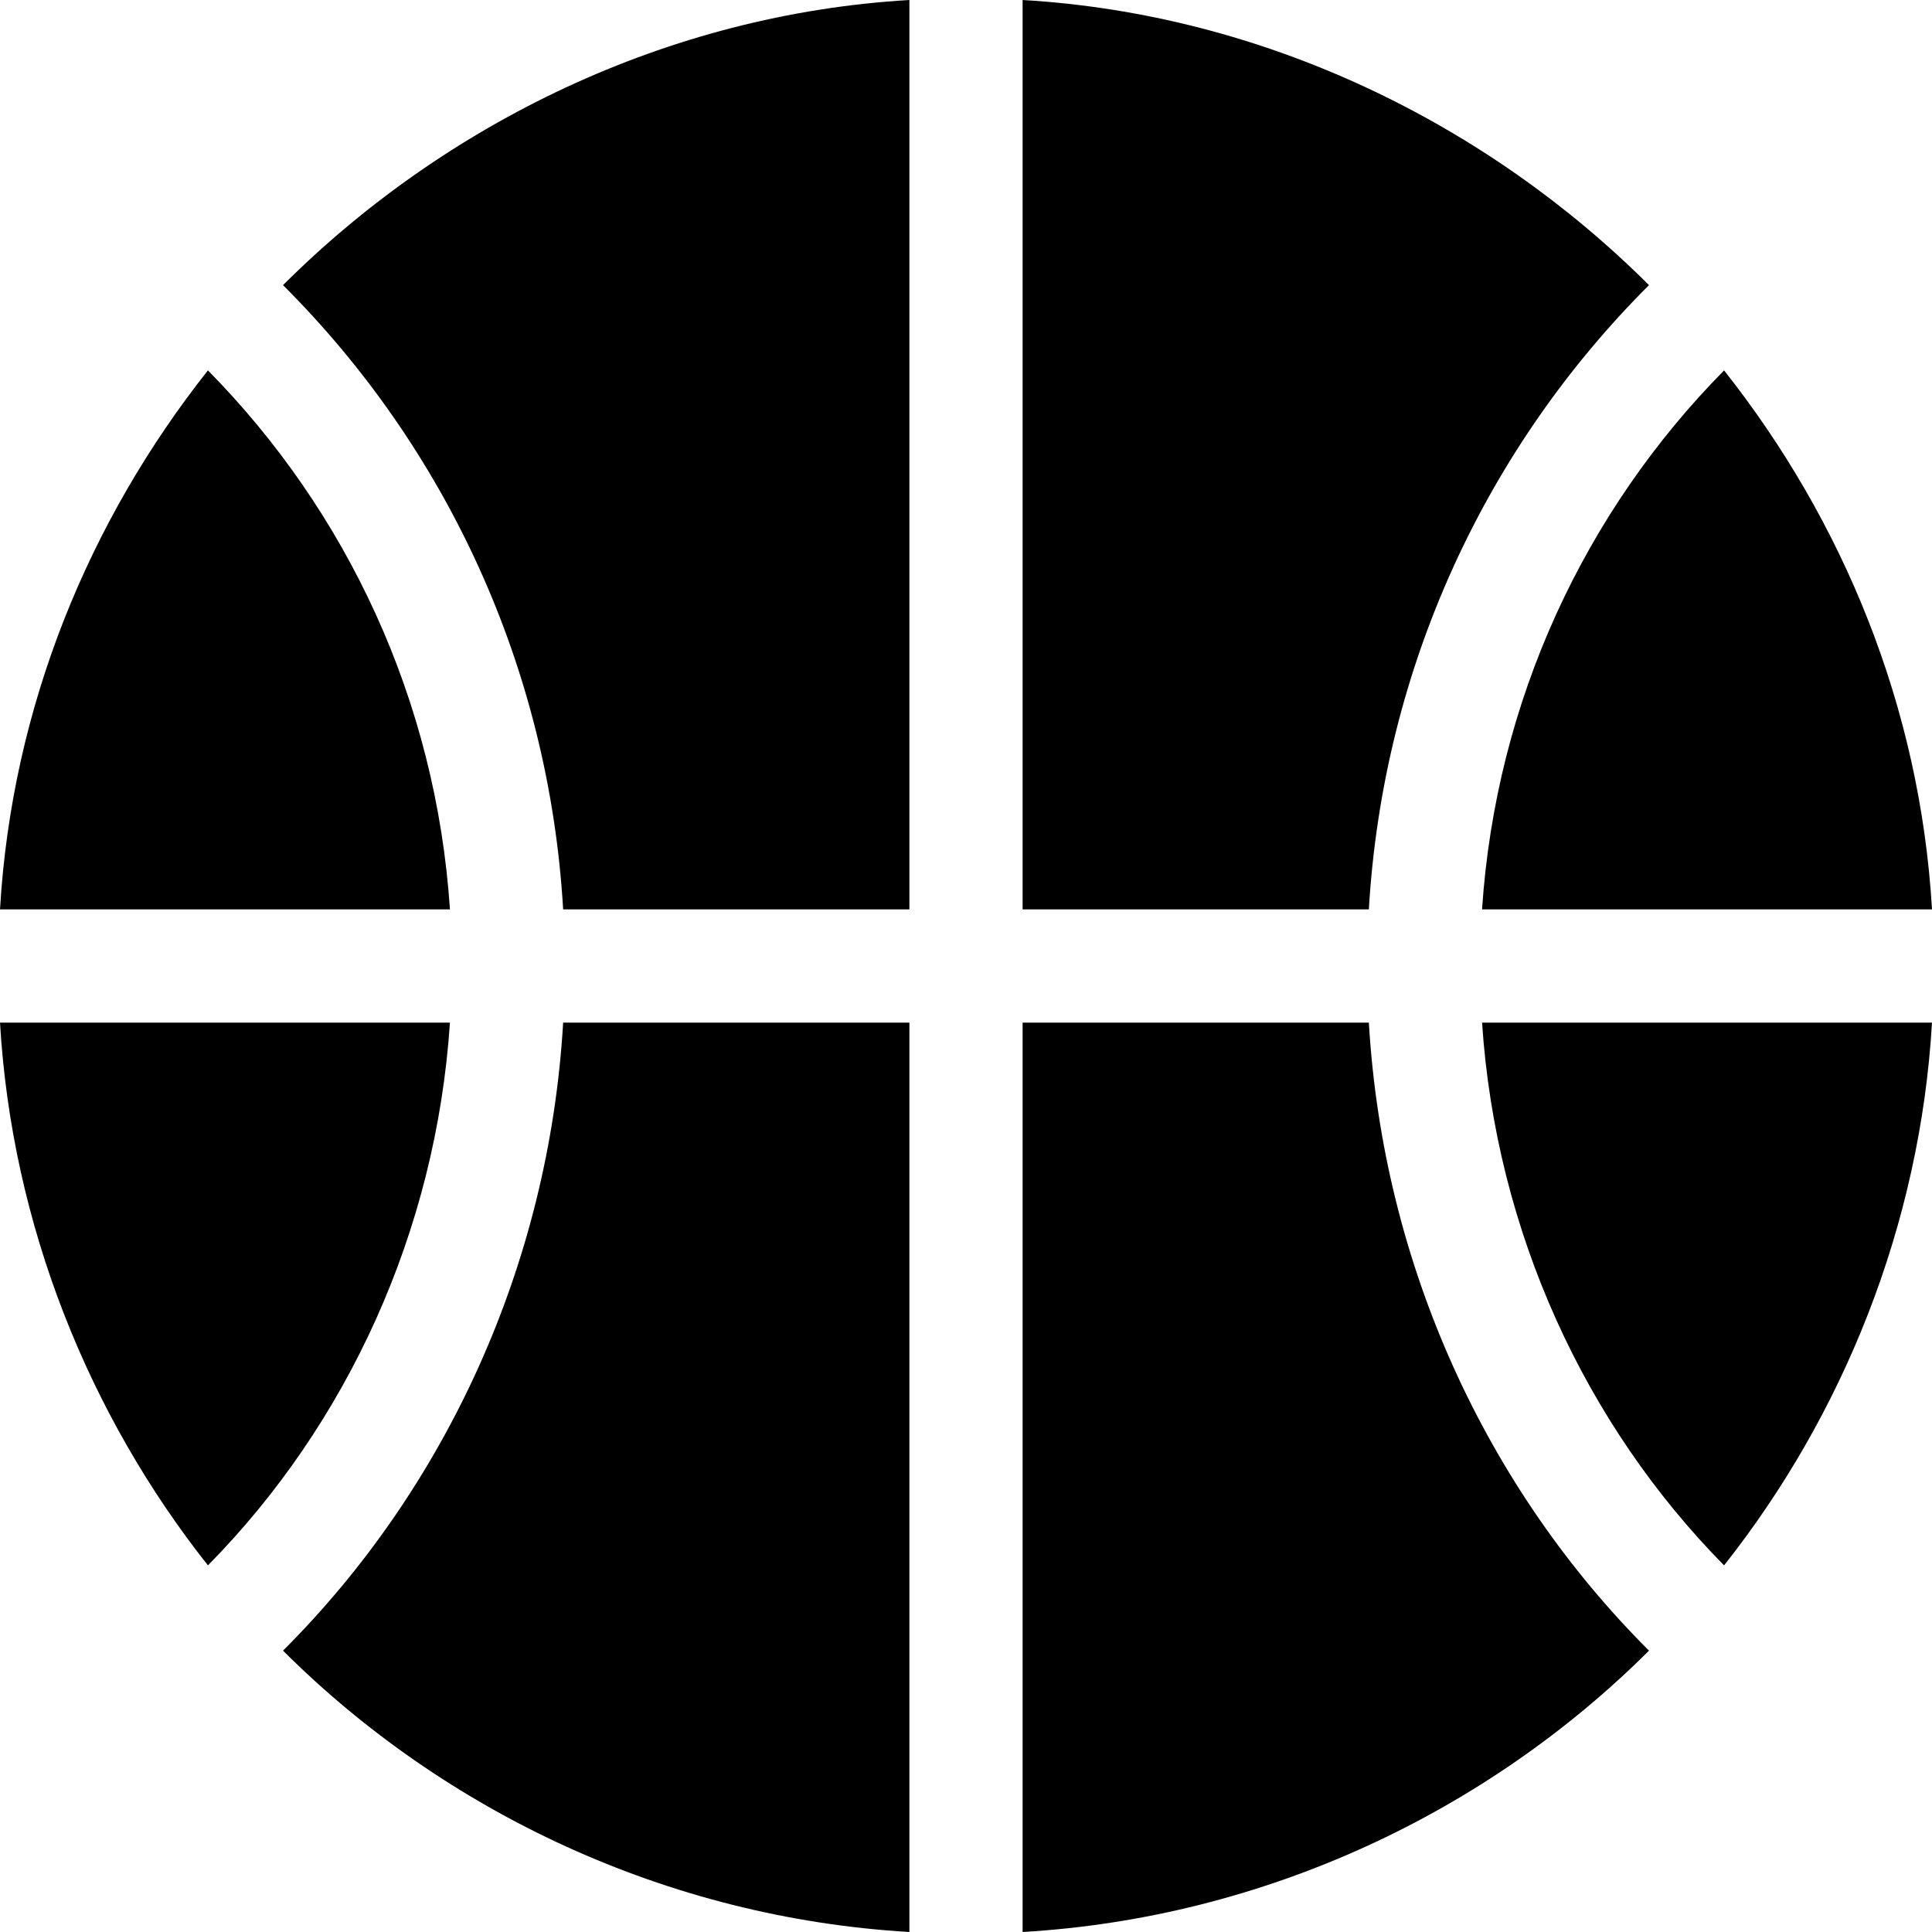<?xml version="1.0" encoding="iso-8859-1"?>
<!-- Generator: Adobe Illustrator 19.0.0, SVG Export Plug-In . SVG Version: 6.00 Build 0)  -->
<svg version="1.1" id="Capa_1" xmlns="http://www.w3.org/2000/svg" xmlns:xlink="http://www.w3.org/1999/xlink" x="0px" y="0px"
	 viewBox="0 0 512 512" style="enable-background:new 0 0 512 512;" xml:space="preserve">
<g>
	<g>
		<path d="M456.894,98.159c-36.777,37.299-60.45,87.361-64.135,142.841H512C508.849,187.235,488.367,137.934,456.894,98.159z"/>
	</g>
</g>
<g>
	<g>
		<path d="M271,0v241h91.76c3.776-64.422,31.267-122.569,74.24-165.438C394.172,32.838,335.202,3.763,271,0z"/>
	</g>
</g>
<g>
	<g>
		<path d="M392.76,271c3.684,55.479,27.358,106.542,64.135,143.841C488.367,375.066,508.849,324.765,512,271H392.76z"/>
	</g>
</g>
<g>
	<g>
		<path d="M75,75.562c42.973,42.869,70.464,101.016,74.24,165.438H241V0C176.798,3.763,117.828,32.838,75,75.562z"/>
	</g>
</g>
<g>
	<g>
		<path d="M362.76,271H271v241c64.202-3.763,123.172-31.838,166-74.562C394.027,394.569,366.536,335.422,362.76,271z"/>
	</g>
</g>
<g>
	<g>
		<path d="M149.24,271c-3.776,64.422-31.267,123.569-74.24,166.438c42.828,42.724,101.798,70.8,166,74.562V271H149.24z"/>
	</g>
</g>
<g>
	<g>
		<path d="M0,271c3.151,53.765,23.633,104.066,55.106,143.841c36.777-37.299,60.45-88.361,64.135-143.841H0z"/>
	</g>
</g>
<g>
	<g>
		<path d="M55.105,98.159C23.633,137.934,3.151,187.235,0,241h119.24C115.556,185.521,91.882,135.458,55.105,98.159z"/>
	</g>
</g>
<g>
</g>
<g>
</g>
<g>
</g>
<g>
</g>
<g>
</g>
<g>
</g>
<g>
</g>
<g>
</g>
<g>
</g>
<g>
</g>
<g>
</g>
<g>
</g>
<g>
</g>
<g>
</g>
<g>
</g>
</svg>
